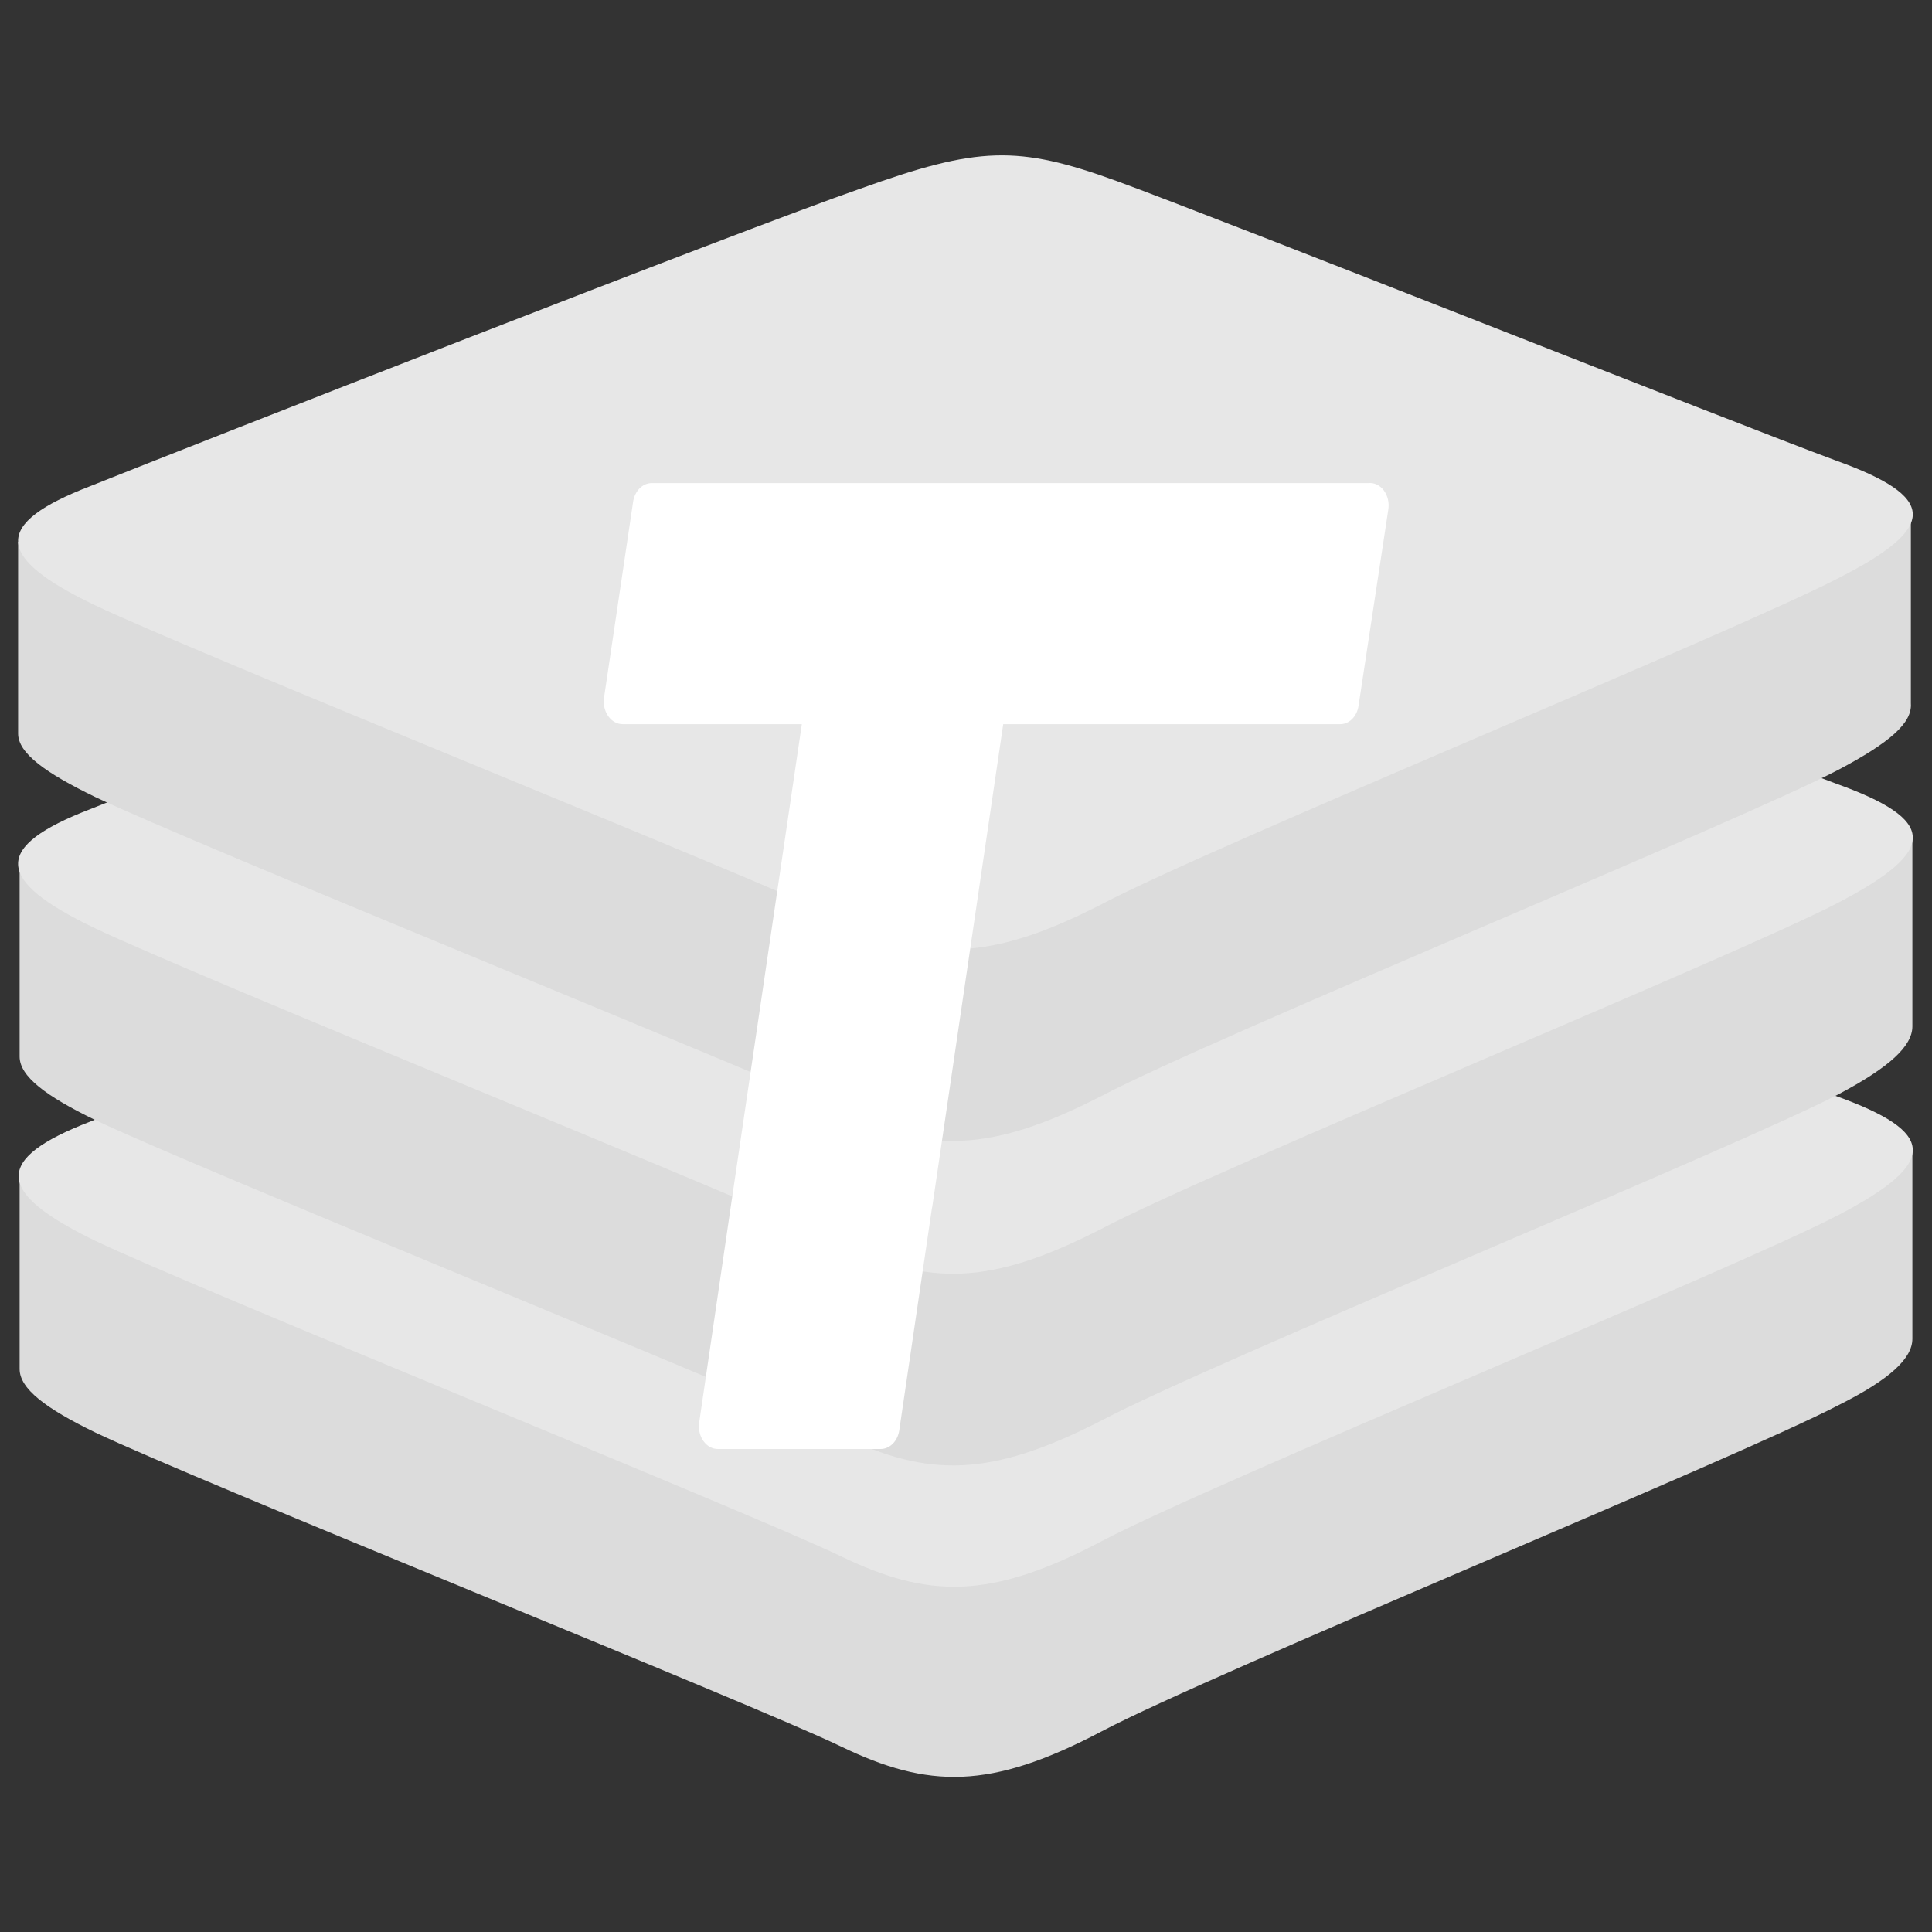 <svg xmlns="http://www.w3.org/2000/svg" xmlns:xlink="http://www.w3.org/1999/xlink" fill="none" version="1.1" width="256" height="256" viewBox="0 0 256 256"><rect x="0" y="0" width="256" height="256" fill="#333333" stroke="none"/><defs><clipPath id="master_svg0_14_40"><rect x="0" y="0" width="256" height="256" rx="0"/></clipPath></defs><g clip-path="url(#master_svg0_14_40)"><g><path d="M243.6,186.2C230.2,193.2,160.8,221.6,146,229.4C131.2,237.2,123,237,111.4,231.4C99.8,225.8,26,196.2,12.6,189.8C6,186.6,2.6,184,2.6,181.4L2.6,156Q98.6,135,114.2,129.6C129.8,124,135,123.8,148.2,128.6C161.4,133.4,240.4,147.6,253.4,152.4L253.4,177.4C253.4,180,250.4,182.8,243.6,186.2Z" fill="#DCDCDC" fill-opacity="1"/></g><g><path d="M243.6,161C230.2,168,160.8,196.4,146,204.2C131.2,212,123,211.8,111.4,206.2C99.8,200.6,26,170.8,12.6,164.4C-0.6,158,-1,153.6,12,148.6C25,143.4,98.4,114.6,114,109.2C129.6,103.6,134.8,103.4,148,108.2C161.2,113,230.2,140.4,243.2,145.2C256.6,150,257,154,243.6,161Z" fill="#E7E7E7" fill-opacity="1"/></g><g><path d="M243.6,145C230.2,152,160.8,180.4,146,188.2C131.2,195.8,123,195.8,111.4,190.2C99.8,184.6,26,154.8,12.6,148.4C6,145.2,2.6,142.6,2.6,140L2.6,114.6Q98.6,93.6,114.2,88.2C129.8,82.6,135,82.4,148.2,87.2C161.4,92,240.4,106.2,253.4,111L253.4,136C253.4,138.6,250.4,141.4,243.6,145Z" fill="#DCDCDC" fill-opacity="1"/></g><g><path d="M243.6,119.6C230.2,126.6,160.8,155,146,162.8C131.2,170.4,123,170.4,111.4,164.8C99.8,159.2,26,129.4,12.6,123C-0.8,116.6,-1,112.2,12,107.2C25,102,98.4,73.2,114,67.8C129.6,62.2,134.8,62,148,66.8C161.2,71.6,230.2,99,243.2,103.8C256.6,108.6,257,112.6,243.6,119.6Z" fill="#E7E7E7" fill-opacity="1"/></g><g><path d="M243.6,102C230.2,109,160.8,137.4,146,145.2C131.2,152.8,123,152.8,111.4,147.2C99.8,141.8,26,112,12.6,105.6C6,102.4,2.4,99.8,2.4,97.2L2.4,71.8Q98.4,50.8,114,45.4C129.6,39.8,134.8,39.6,148,44.4C161.2,49.2,240.2,63.4,253.2,68.2L253.2,93.2C253.4,95.8,250.4,98.4,243.6,102Z" fill="#DCDCDC" fill-opacity="1"/></g><g><path d="M243.6,76.6C230.2,83.6,160.8,112,146,119.8C131.2,127.4,123,127.4,111.4,121.8C99.8,116.2,26,86.6,12.6,80.2C-0.8,73.8,-1,69.4,12,64.4C25,59.2,98.4,30.4,114,25C129.6,19.4,134.8,19.2,148,24C161.2,28.8,230.2,56.2,243.2,61C256.6,65.8,257,69.8,243.6,76.6Z" fill="#E7E7E7" fill-opacity="1"/></g><g><path d="M132.933,95.954L177.556,95.954C178.134,95.966,178.698,95.732,179.147,95.294C179.596,94.855,179.9,94.241,180.007,93.559L183.951,67.559C184.027,67.104,184.015,66.634,183.912,66.187C183.81,65.739,183.622,65.327,183.363,64.982C183.104,64.638,182.781,64.37,182.421,64.202C182.06,64.034,181.672,63.969,181.286,64.013L110.938,64.013L86.343,64.013C85.76,64.017,85.195,64.264,84.748,64.713C84.3,65.162,83.997,65.785,83.892,66.473L80.028,92.505C79.974,92.935,79.998,93.374,80.1,93.791C80.201,94.209,80.377,94.595,80.615,94.923C80.854,95.251,81.148,95.513,81.48,95.691C81.811,95.869,82.17,95.959,82.533,95.954L106.248,95.954L96.816,159.995L123.5,159.995L96.816,160L92.632,188.583C92.583,189.007,92.61,189.44,92.712,189.852C92.814,190.263,92.988,190.643,93.222,190.967C93.457,191.291,93.747,191.551,94.073,191.729C94.399,191.907,94.752,191.999,95.111,192L116.721,192C117.293,191.992,117.845,191.75,118.286,191.315C118.727,190.879,119.03,190.276,119.146,189.605L123.5,159.995L123.516,159.995L132.933,95.954Z" fill-rule="evenodd" fill="#FFFFFF" fill-opacity="1"/></g></g></svg>